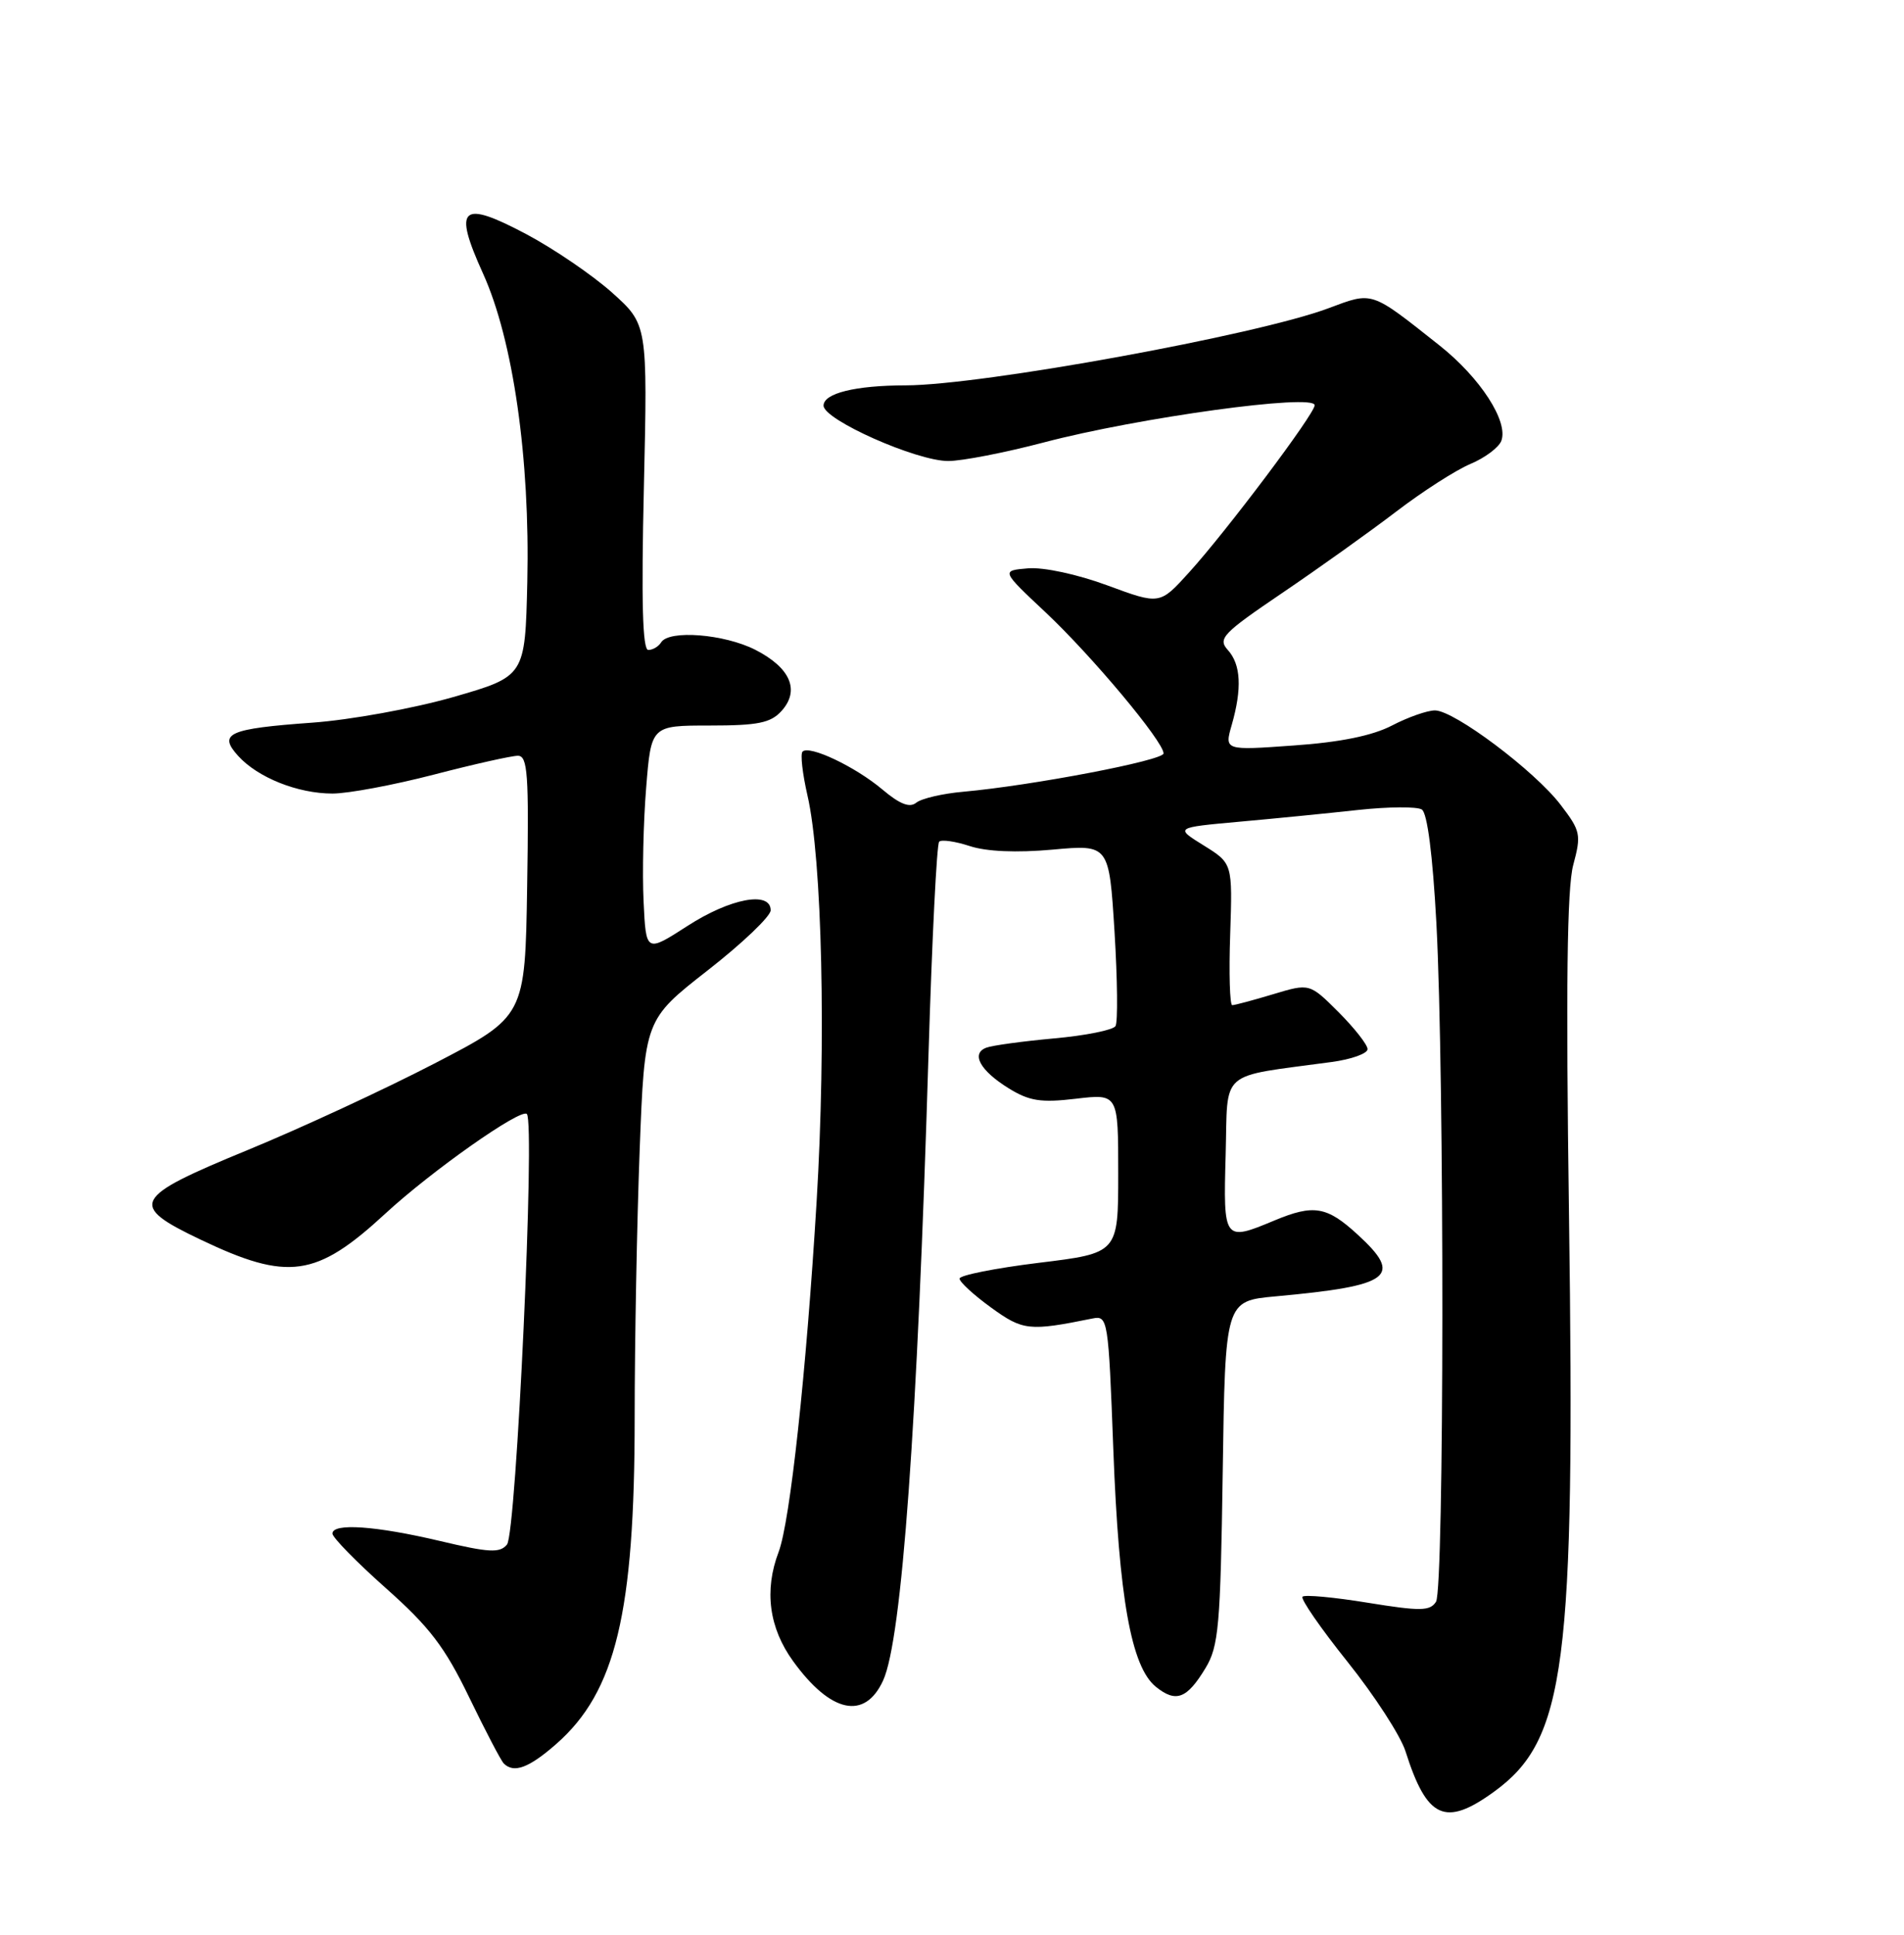 <?xml version="1.0" encoding="UTF-8" standalone="no"?>
<!DOCTYPE svg PUBLIC "-//W3C//DTD SVG 1.1//EN" "http://www.w3.org/Graphics/SVG/1.1/DTD/svg11.dtd" >
<svg xmlns="http://www.w3.org/2000/svg" xmlns:xlink="http://www.w3.org/1999/xlink" version="1.1" viewBox="0 0 252 256">
 <g >
 <path fill="currentColor"
d=" M 197.72 237.09 C 207.23 230.20 208.49 220.53 207.66 160.62 C 207.24 130.61 207.40 117.53 208.22 114.46 C 209.30 110.44 209.20 109.95 206.56 106.50 C 203.14 102.01 192.47 94.00 189.92 94.00 C 188.90 94.00 186.34 94.90 184.23 96.00 C 181.65 97.34 177.41 98.21 171.23 98.64 C 162.05 99.30 162.05 99.30 163.03 95.90 C 164.40 91.10 164.24 87.92 162.51 86.01 C 161.15 84.50 161.80 83.82 169.75 78.43 C 174.56 75.17 181.34 70.33 184.82 67.67 C 188.29 65.02 192.70 62.19 194.61 61.39 C 196.52 60.59 198.36 59.22 198.70 58.34 C 199.68 55.79 195.92 49.98 190.50 45.69 C 181.33 38.43 181.76 38.57 175.79 40.80 C 166.33 44.34 129.95 50.97 119.87 50.99 C 113.19 51.00 109.00 52.04 109.00 53.67 C 109.00 55.54 121.28 61.00 125.50 61.00 C 127.33 61.00 133.02 59.89 138.16 58.54 C 150.66 55.25 174.00 52.04 174.00 53.62 C 174.00 54.76 162.35 70.26 157.36 75.76 C 153.50 80.02 153.50 80.02 146.57 77.46 C 142.59 75.99 138.12 75.03 136.07 75.20 C 132.50 75.50 132.50 75.50 138.36 81.00 C 144.48 86.74 154.00 98.12 154.00 99.69 C 154.00 100.62 136.61 103.94 127.50 104.76 C 124.75 105.00 121.95 105.66 121.27 106.21 C 120.40 106.92 119.09 106.41 116.77 104.45 C 113.19 101.44 107.11 98.55 106.22 99.45 C 105.91 99.76 106.21 102.37 106.87 105.25 C 108.81 113.62 109.36 137.87 108.08 159.00 C 106.72 181.55 104.57 201.38 103.05 205.36 C 101.12 210.44 101.78 215.40 104.97 219.80 C 109.95 226.68 114.47 227.64 116.89 222.34 C 119.37 216.90 121.42 188.52 122.90 139.22 C 123.36 124.22 123.98 111.69 124.30 111.37 C 124.61 111.06 126.43 111.32 128.35 111.95 C 130.57 112.68 134.54 112.85 139.31 112.42 C 146.79 111.74 146.79 111.74 147.51 123.28 C 147.90 129.63 147.96 135.25 147.64 135.77 C 147.32 136.29 143.65 137.03 139.49 137.40 C 135.33 137.78 131.30 138.33 130.53 138.63 C 128.48 139.41 129.73 141.67 133.50 144.00 C 136.24 145.69 137.76 145.93 142.40 145.38 C 148.00 144.72 148.00 144.72 148.00 155.27 C 148.00 165.81 148.00 165.81 137.50 167.09 C 131.72 167.80 127.00 168.74 127.00 169.18 C 127.00 169.63 128.88 171.35 131.17 173.01 C 135.39 176.07 136.20 176.16 144.59 174.46 C 146.63 174.05 146.70 174.47 147.35 191.77 C 148.09 211.45 149.72 220.54 152.97 223.18 C 155.64 225.34 157.09 224.79 159.55 220.72 C 161.30 217.83 161.53 215.17 161.83 194.82 C 162.16 172.14 162.16 172.14 168.83 171.53 C 184.15 170.13 185.76 168.91 179.68 163.35 C 175.61 159.61 173.87 159.32 168.65 161.50 C 161.97 164.29 161.90 164.19 162.22 152.77 C 162.53 141.35 161.12 142.58 176.25 140.52 C 178.86 140.17 181.00 139.40 181.00 138.82 C 181.00 138.24 179.27 136.04 177.17 133.93 C 173.33 130.10 173.33 130.10 168.51 131.55 C 165.85 132.35 163.42 133.00 163.09 133.00 C 162.77 133.00 162.64 128.78 162.82 123.62 C 163.13 114.24 163.13 114.24 159.32 111.87 C 155.50 109.50 155.50 109.50 164.00 108.73 C 168.68 108.31 175.76 107.61 179.76 107.17 C 183.75 106.74 187.53 106.71 188.18 107.11 C 188.91 107.56 189.62 113.10 190.11 122.16 C 191.19 142.48 191.15 210.21 190.06 211.94 C 189.27 213.18 188.01 213.20 181.03 212.07 C 176.57 211.34 172.68 210.98 172.39 211.27 C 172.11 211.56 174.79 215.44 178.36 219.90 C 181.92 224.35 185.38 229.68 186.03 231.75 C 188.86 240.66 191.27 241.76 197.72 237.09 Z  M 73.63 230.75 C 81.49 223.85 84.00 213.41 84.00 187.57 C 84.00 177.63 84.30 161.72 84.66 152.21 C 85.32 134.92 85.32 134.92 93.66 128.40 C 98.25 124.82 102.00 121.24 102.00 120.45 C 102.00 117.85 96.64 118.86 90.97 122.53 C 85.50 126.05 85.50 126.05 85.18 119.28 C 85.00 115.55 85.15 108.79 85.52 104.25 C 86.18 96.00 86.18 96.00 93.93 96.00 C 100.32 96.00 102.00 95.66 103.44 94.07 C 105.90 91.34 104.62 88.36 99.97 85.98 C 95.86 83.89 88.54 83.31 87.50 85.00 C 87.16 85.55 86.40 86.00 85.80 86.00 C 85.04 86.00 84.87 79.54 85.22 64.46 C 85.71 42.93 85.71 42.93 81.00 38.71 C 78.41 36.40 73.32 32.93 69.69 31.00 C 61.02 26.40 59.93 27.37 63.92 36.17 C 67.91 44.96 70.16 60.66 69.79 77.00 C 69.50 89.49 69.50 89.49 60.00 92.23 C 54.77 93.73 46.37 95.26 41.33 95.62 C 30.23 96.42 28.83 97.05 31.52 100.02 C 34.12 102.89 39.41 105.00 44.01 105.00 C 46.09 105.00 52.11 103.87 57.40 102.50 C 62.70 101.12 67.71 100.00 68.54 100.00 C 69.84 100.00 70.01 102.41 69.77 117.25 C 69.50 134.50 69.50 134.50 57.50 140.72 C 50.90 144.14 39.76 149.30 32.75 152.18 C 17.48 158.46 16.96 159.45 26.54 164.02 C 38.13 169.55 41.85 169.03 51.00 160.58 C 57.11 154.94 68.94 146.61 69.73 147.40 C 70.85 148.51 68.34 202.88 67.10 204.37 C 66.15 205.52 64.74 205.44 58.24 203.90 C 49.73 201.89 44.00 201.49 44.00 202.92 C 44.00 203.43 47.18 206.68 51.07 210.14 C 56.85 215.27 58.87 217.92 62.08 224.55 C 64.25 229.03 66.31 232.98 66.68 233.34 C 68.01 234.67 70.02 233.92 73.63 230.75 Z "/>
</g>
</svg>